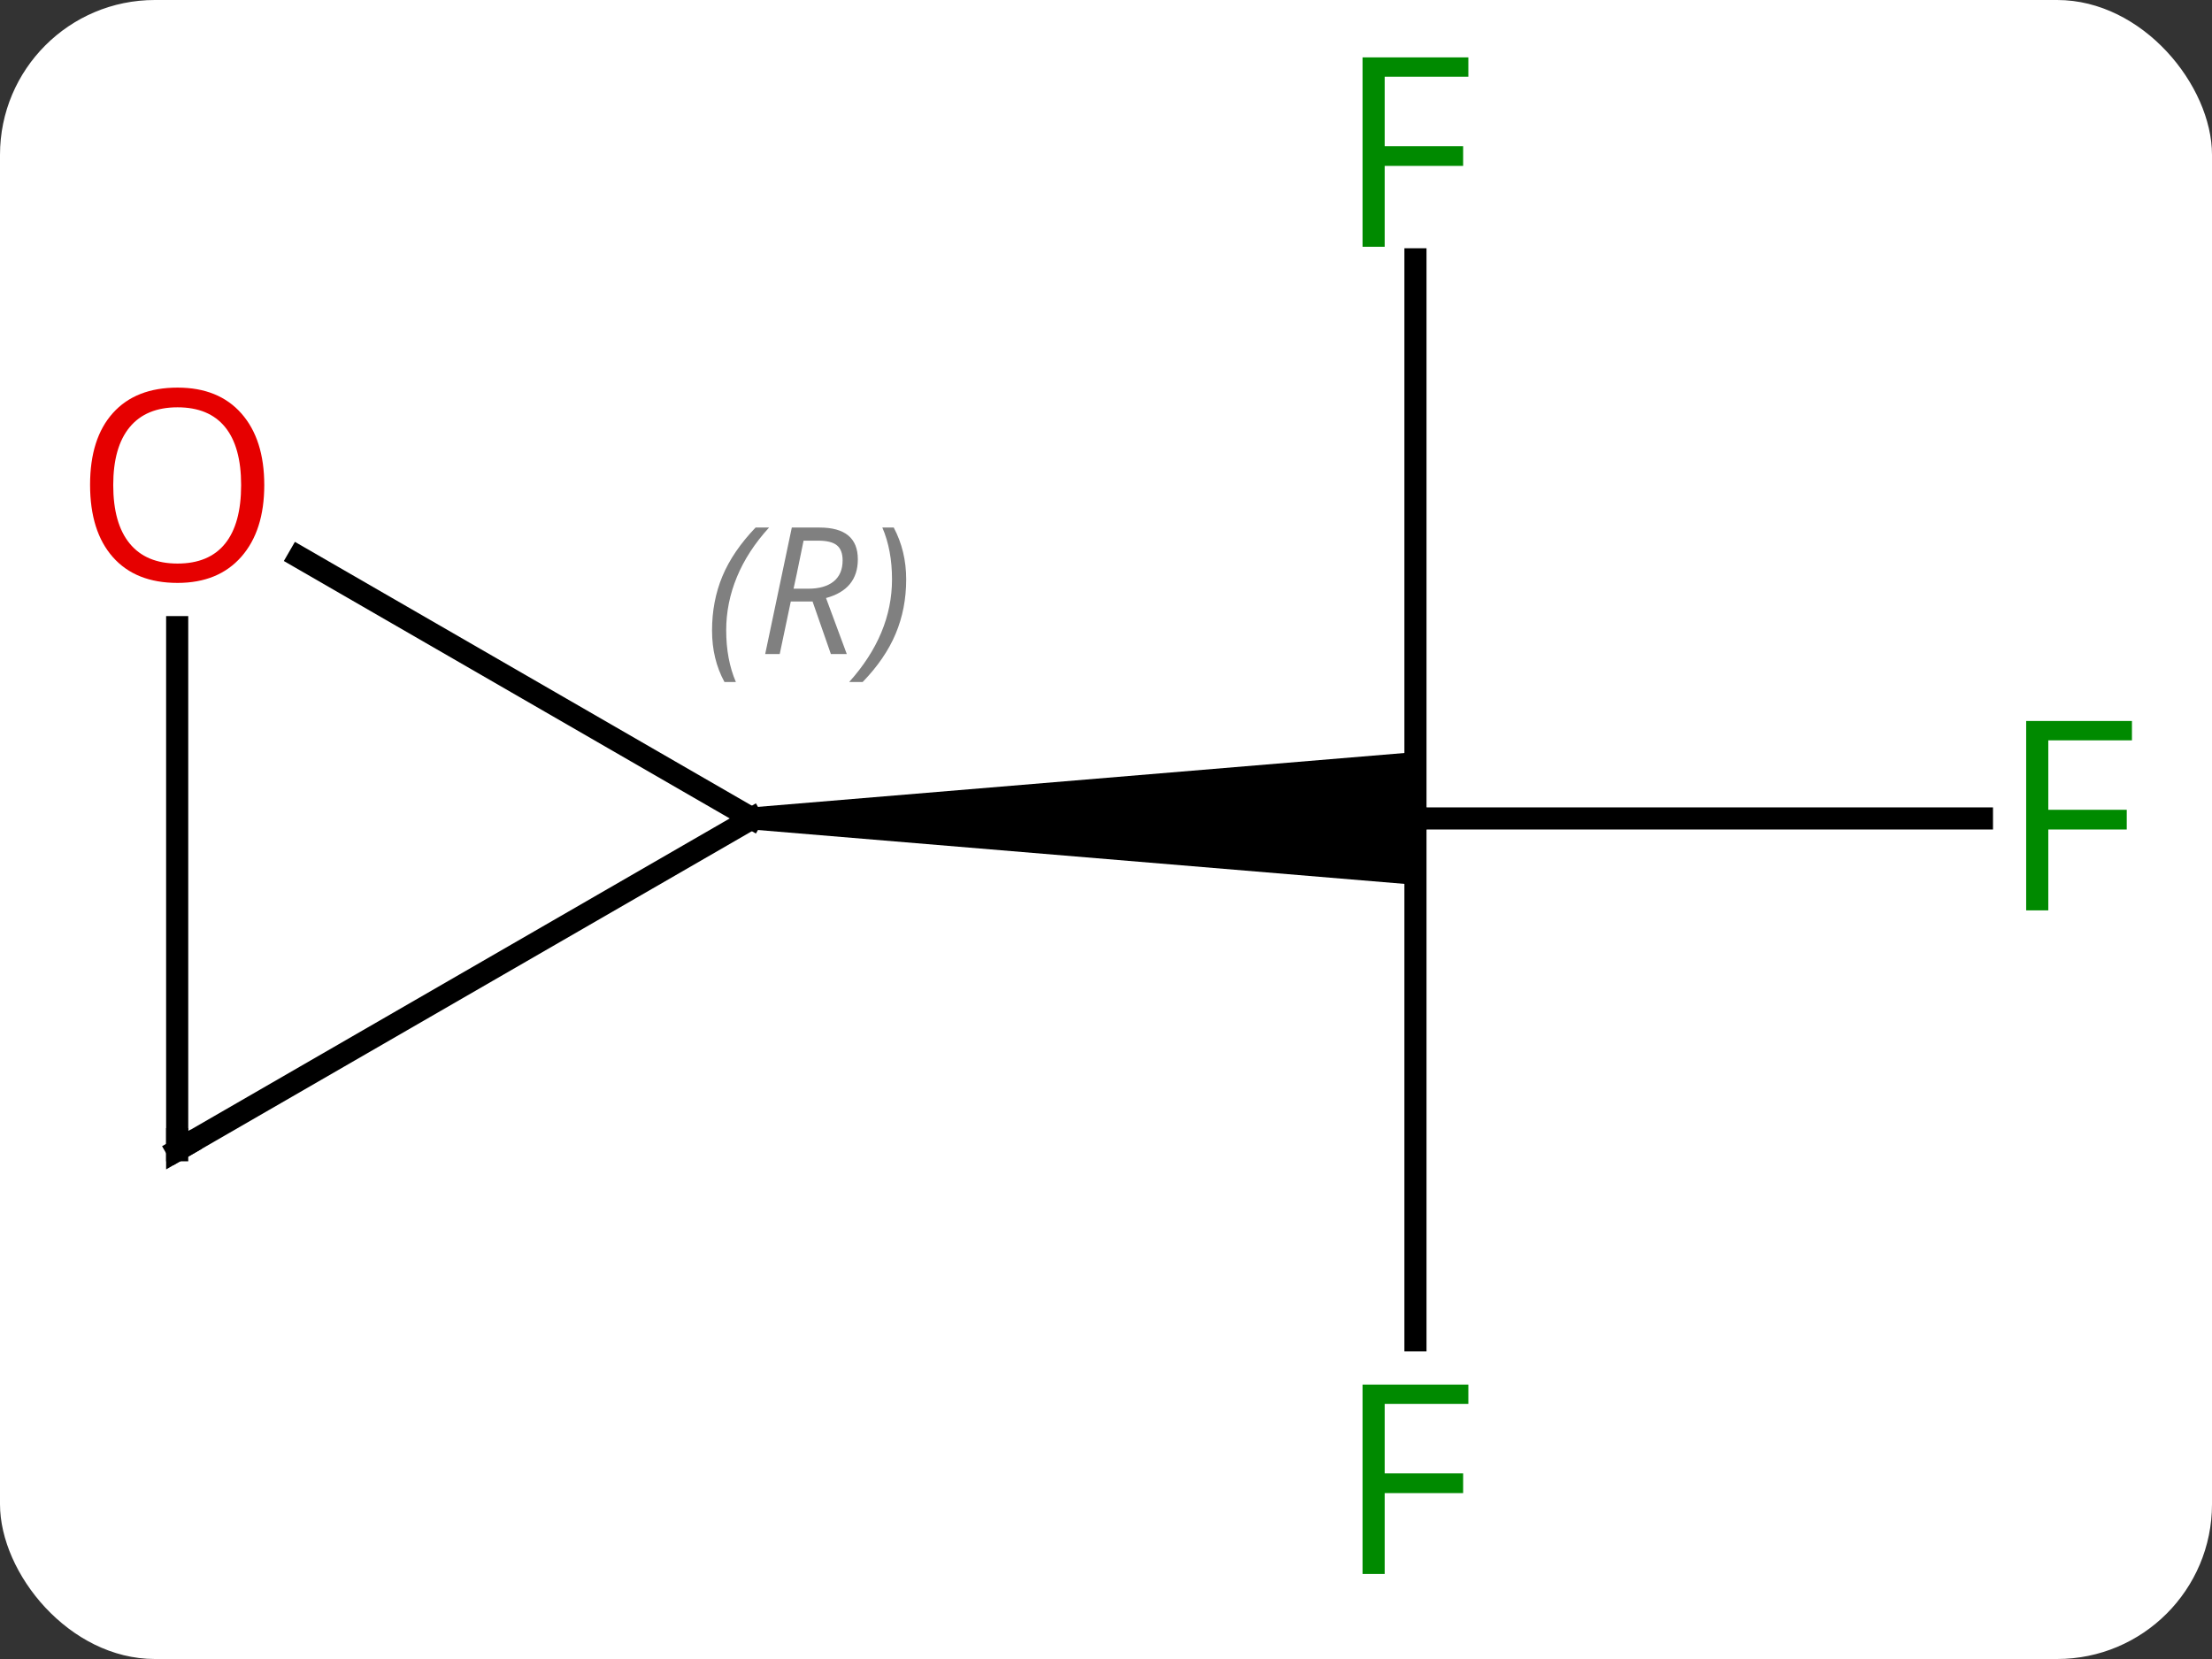 <svg width="100" viewBox="0 0 100 75" style="fill-opacity:1; color-rendering:auto; color-interpolation:auto; text-rendering:auto; stroke:black; stroke-linecap:square; stroke-miterlimit:10; shape-rendering:auto; stroke-opacity:1; fill:black; stroke-dasharray:none; font-weight:normal; stroke-width:1; font-family:'Open Sans'; font-style:normal; stroke-linejoin:miter; font-size:12; stroke-dashoffset:0; image-rendering:auto;" height="75" class="cas-substance-image" xmlns:xlink="http://www.w3.org/1999/xlink" xmlns="http://www.w3.org/2000/svg"><rect x="0" y="0" width="100" height="75" fill="#333333" stroke="none"/><svg class="cas-substance-single-component"><rect y="0" x="0" width="100" stroke="none" ry="7" rx="7" height="75" fill="white" class="cas-substance-group"/><svg y="0" x="1" width="98" viewBox="0 0 98 75" style="fill:black;" height="75" class="cas-substance-single-component-image"><svg><g><g transform="translate(50,37)" style="text-rendering:geometricPrecision; color-rendering:optimizeQuality; color-interpolation:linearRGB; stroke-linecap:butt; image-rendering:optimizeQuality;"><line y2="-25.277" y1="0" x2="12.99" x1="12.99" style="fill:none;"/><line y2="0" y1="0" x2="38.599" x1="12.99" style="fill:none;"/><line y2="23.594" y1="0" x2="12.99" x1="12.99" style="fill:none;"/><path style="stroke:none;" d="M-17.01 0.5 L-17.01 -0.5 L12.99 -3 L12.99 0 L12.99 3 Z"/><line y2="15" y1="0" x2="-42.99" x1="-17.01" style="fill:none;"/><line y2="-11.821" y1="0" x2="-37.485" x1="-17.01" style="fill:none;"/><line y2="-8.648" y1="15" x2="-42.99" x1="-42.99" style="fill:none;"/></g><g transform="translate(50,37)" style="fill:rgb(0,138,0); text-rendering:geometricPrecision; color-rendering:optimizeQuality; image-rendering:optimizeQuality; font-family:'Open Sans'; stroke:rgb(0,138,0); color-interpolation:linearRGB;"><path style="stroke:none;" d="M11.599 -25.844 L10.599 -25.844 L10.599 -34.406 L15.381 -34.406 L15.381 -33.531 L11.599 -33.531 L11.599 -30.391 L15.146 -30.391 L15.146 -29.5 L11.599 -29.5 L11.599 -25.844 Z"/><path style="stroke:none;" d="M41.599 4.156 L40.599 4.156 L40.599 -4.406 L45.381 -4.406 L45.381 -3.531 L41.599 -3.531 L41.599 -0.391 L45.146 -0.391 L45.146 0.5 L41.599 0.5 L41.599 4.156 Z"/><path style="stroke:none;" d="M11.599 34.156 L10.599 34.156 L10.599 25.594 L15.381 25.594 L15.381 26.469 L11.599 26.469 L11.599 29.609 L15.146 29.609 L15.146 30.5 L11.599 30.5 L11.599 34.156 Z"/></g><g transform="translate(50,37)" style="font-size:8.4px; fill:gray; text-rendering:geometricPrecision; image-rendering:optimizeQuality; color-rendering:optimizeQuality; font-family:'Open Sans'; font-style:italic; stroke:gray; color-interpolation:linearRGB;"><path style="stroke:none;" d="M-18.81 -8.495 Q-18.81 -9.823 -18.342 -10.948 Q-17.873 -12.073 -16.842 -13.151 L-16.232 -13.151 Q-17.201 -12.089 -17.685 -10.917 Q-18.17 -9.745 -18.17 -8.511 Q-18.17 -7.183 -17.732 -6.167 L-18.248 -6.167 Q-18.81 -7.198 -18.81 -8.495 ZM-15.25 -9.808 L-15.75 -7.433 L-16.407 -7.433 L-15.204 -13.151 L-13.954 -13.151 Q-12.219 -13.151 -12.219 -11.714 Q-12.219 -10.355 -13.657 -9.964 L-12.719 -7.433 L-13.438 -7.433 L-14.266 -9.808 L-15.25 -9.808 ZM-14.672 -12.558 Q-15.063 -10.636 -15.125 -10.386 L-14.469 -10.386 Q-13.719 -10.386 -13.313 -10.714 Q-12.907 -11.042 -12.907 -11.667 Q-12.907 -12.136 -13.164 -12.347 Q-13.422 -12.558 -14.016 -12.558 L-14.672 -12.558 ZM-10.033 -10.808 Q-10.033 -9.48 -10.51 -8.347 Q-10.986 -7.214 -12.002 -6.167 L-12.611 -6.167 Q-10.674 -8.323 -10.674 -10.808 Q-10.674 -12.136 -11.111 -13.151 L-10.596 -13.151 Q-10.033 -12.089 -10.033 -10.808 Z"/></g><g transform="translate(50,37)" style="stroke-linecap:butt; font-size:8.4px; text-rendering:geometricPrecision; image-rendering:optimizeQuality; color-rendering:optimizeQuality; font-family:'Open Sans'; font-style:italic; color-interpolation:linearRGB; stroke-miterlimit:5;"><path style="fill:none;" d="M-42.557 14.75 L-42.99 15 L-42.99 14.5"/></g><g transform="translate(50,37)" style="stroke-linecap:butt; fill:rgb(230,0,0); text-rendering:geometricPrecision; color-rendering:optimizeQuality; image-rendering:optimizeQuality; font-family:'Open Sans'; stroke:rgb(230,0,0); color-interpolation:linearRGB; stroke-miterlimit:5;"><path style="stroke:none;" d="M-39.053 -15.07 Q-39.053 -13.008 -40.092 -11.828 Q-41.131 -10.648 -42.974 -10.648 Q-44.865 -10.648 -45.896 -11.812 Q-46.928 -12.977 -46.928 -15.086 Q-46.928 -17.18 -45.896 -18.328 Q-44.865 -19.477 -42.974 -19.477 Q-41.115 -19.477 -40.084 -18.305 Q-39.053 -17.133 -39.053 -15.07 ZM-45.881 -15.07 Q-45.881 -13.336 -45.138 -12.43 Q-44.396 -11.523 -42.974 -11.523 Q-41.553 -11.523 -40.826 -12.422 Q-40.099 -13.32 -40.099 -15.07 Q-40.099 -16.805 -40.826 -17.695 Q-41.553 -18.586 -42.974 -18.586 Q-44.396 -18.586 -45.138 -17.688 Q-45.881 -16.789 -45.881 -15.07 Z"/></g></g></svg></svg></svg></svg>